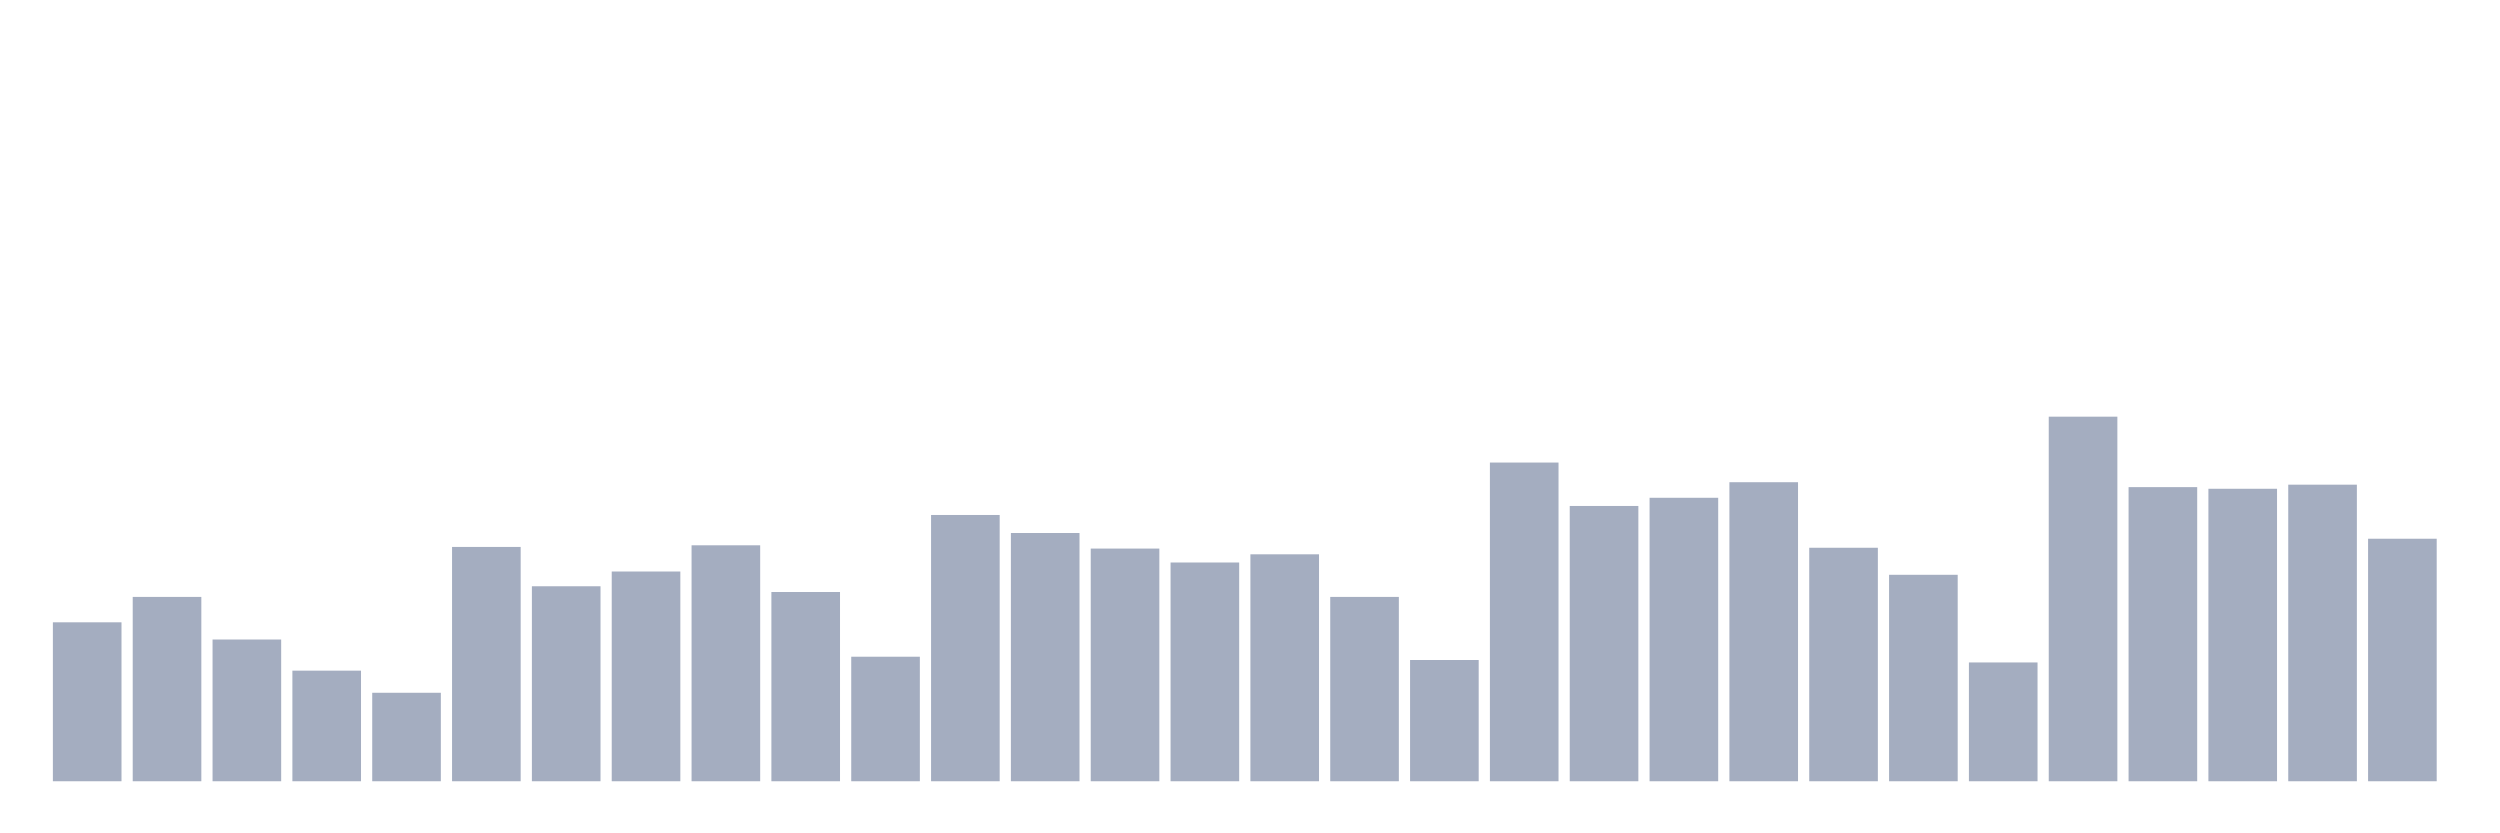 <svg xmlns="http://www.w3.org/2000/svg" viewBox="0 0 480 160"><g transform="translate(10,10)"><rect class="bar" x="0.153" width="13.175" y="109.483" height="30.517" fill="rgb(164,173,192)"></rect><rect class="bar" x="15.482" width="13.175" y="104.607" height="35.393" fill="rgb(164,173,192)"></rect><rect class="bar" x="30.81" width="13.175" y="112.787" height="27.213" fill="rgb(164,173,192)"></rect><rect class="bar" x="46.138" width="13.175" y="118.764" height="21.236" fill="rgb(164,173,192)"></rect><rect class="bar" x="61.466" width="13.175" y="123.011" height="16.989" fill="rgb(164,173,192)"></rect><rect class="bar" x="76.794" width="13.175" y="95.011" height="44.989" fill="rgb(164,173,192)"></rect><rect class="bar" x="92.123" width="13.175" y="102.562" height="37.438" fill="rgb(164,173,192)"></rect><rect class="bar" x="107.451" width="13.175" y="99.73" height="40.27" fill="rgb(164,173,192)"></rect><rect class="bar" x="122.779" width="13.175" y="94.697" height="45.303" fill="rgb(164,173,192)"></rect><rect class="bar" x="138.107" width="13.175" y="103.663" height="36.337" fill="rgb(164,173,192)"></rect><rect class="bar" x="153.436" width="13.175" y="116.09" height="23.91" fill="rgb(164,173,192)"></rect><rect class="bar" x="168.764" width="13.175" y="88.876" height="51.124" fill="rgb(164,173,192)"></rect><rect class="bar" x="184.092" width="13.175" y="92.337" height="47.663" fill="rgb(164,173,192)"></rect><rect class="bar" x="199.42" width="13.175" y="95.326" height="44.674" fill="rgb(164,173,192)"></rect><rect class="bar" x="214.748" width="13.175" y="98" height="42" fill="rgb(164,173,192)"></rect><rect class="bar" x="230.077" width="13.175" y="96.427" height="43.573" fill="rgb(164,173,192)"></rect><rect class="bar" x="245.405" width="13.175" y="104.607" height="35.393" fill="rgb(164,173,192)"></rect><rect class="bar" x="260.733" width="13.175" y="116.719" height="23.281" fill="rgb(164,173,192)"></rect><rect class="bar" x="276.061" width="13.175" y="78.809" height="61.191" fill="rgb(164,173,192)"></rect><rect class="bar" x="291.39" width="13.175" y="87.146" height="52.854" fill="rgb(164,173,192)"></rect><rect class="bar" x="306.718" width="13.175" y="85.573" height="54.427" fill="rgb(164,173,192)"></rect><rect class="bar" x="322.046" width="13.175" y="82.584" height="57.416" fill="rgb(164,173,192)"></rect><rect class="bar" x="337.374" width="13.175" y="95.169" height="44.831" fill="rgb(164,173,192)"></rect><rect class="bar" x="352.702" width="13.175" y="100.36" height="39.64" fill="rgb(164,173,192)"></rect><rect class="bar" x="368.031" width="13.175" y="117.191" height="22.809" fill="rgb(164,173,192)"></rect><rect class="bar" x="383.359" width="13.175" y="70" height="70" fill="rgb(164,173,192)"></rect><rect class="bar" x="398.687" width="13.175" y="83.528" height="56.472" fill="rgb(164,173,192)"></rect><rect class="bar" x="414.015" width="13.175" y="83.843" height="56.157" fill="rgb(164,173,192)"></rect><rect class="bar" x="429.344" width="13.175" y="83.056" height="56.944" fill="rgb(164,173,192)"></rect><rect class="bar" x="444.672" width="13.175" y="93.438" height="46.562" fill="rgb(164,173,192)"></rect></g></svg>